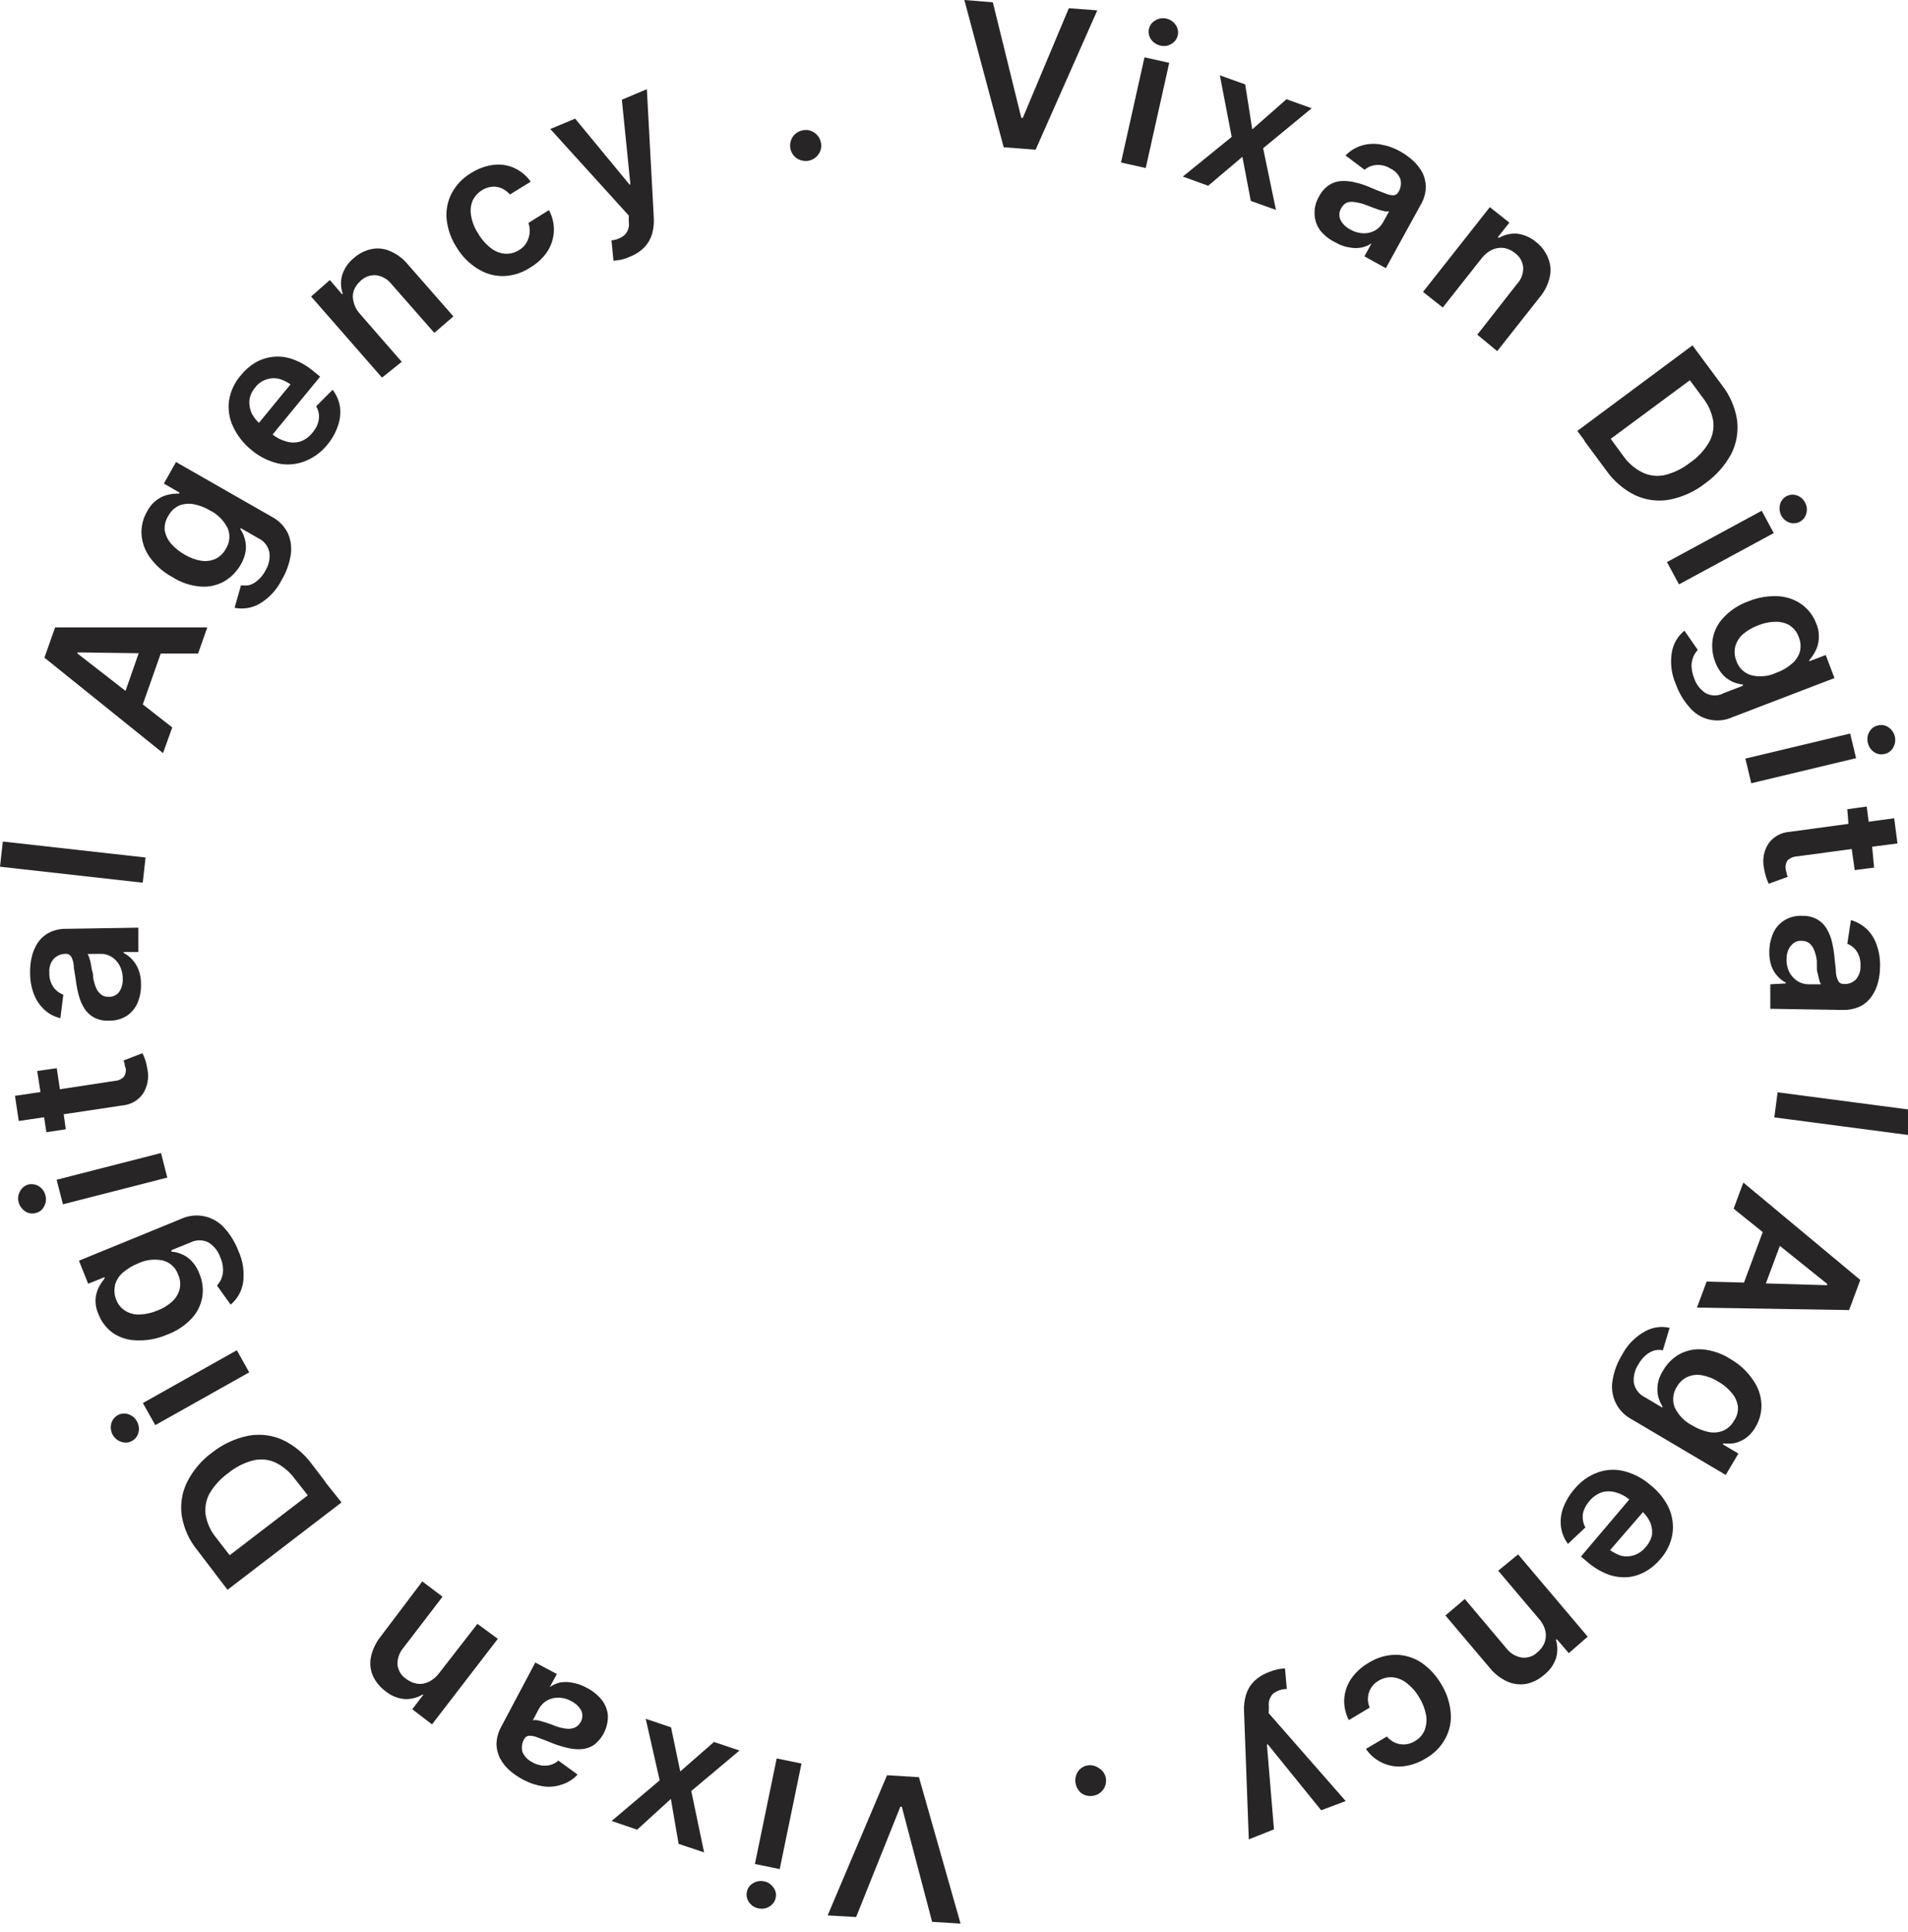 <svg width="162" height="164" viewBox="0 0 162 164" fill="none" xmlns="http://www.w3.org/2000/svg">
<g clip-path="url(#clip0_482_771)">
<path d="M90.75 0.698L86.839 10.015L86.713 10.001L84.297 0.196L81.88 0L85.219 12.501L87.928 12.711L93.166 0.88L90.75 0.698Z" fill="#272525"/>
<path d="M97.174 4.866L95.18 13.795L97.279 14.264L99.273 5.335L97.174 4.866Z" fill="#272525"/>
<path d="M99.032 1.578C98.874 1.541 98.71 1.535 98.549 1.561C98.388 1.588 98.235 1.646 98.097 1.732C97.958 1.805 97.837 1.909 97.743 2.034C97.648 2.16 97.583 2.305 97.552 2.458C97.518 2.612 97.517 2.771 97.549 2.925C97.58 3.078 97.643 3.224 97.733 3.352C97.924 3.619 98.209 3.804 98.53 3.869C98.685 3.909 98.846 3.918 99.005 3.894C99.163 3.87 99.315 3.814 99.451 3.73C99.589 3.655 99.709 3.551 99.803 3.426C99.897 3.3 99.963 3.156 99.996 3.003C100.032 2.85 100.035 2.691 100.003 2.536C99.972 2.382 99.908 2.236 99.815 2.109C99.631 1.839 99.351 1.65 99.032 1.578Z" fill="#272525"/>
<path d="M108.336 17.823L107.246 12.585L111.367 9.191L109.23 8.423L106.324 10.979L105.724 7.165L103.573 6.397L104.578 11.621L100.43 14.988L102.581 15.77L105.486 13.311L106.199 17.055L108.336 17.823Z" fill="#272525"/>
<path d="M113.406 20.589C113.77 20.806 114.174 20.948 114.593 21.008C114.934 21.079 115.286 21.079 115.627 21.008C115.921 20.943 116.2 20.825 116.451 20.659L115.85 21.762L117.666 22.768L120.614 17.404C120.884 16.955 121.037 16.447 121.06 15.923C121.064 15.482 120.964 15.047 120.767 14.652C120.558 14.264 120.284 13.914 119.957 13.619C119.626 13.326 119.266 13.068 118.882 12.851C118.366 12.559 117.803 12.361 117.219 12.264C116.694 12.171 116.154 12.2 115.641 12.348C115.109 12.505 114.628 12.799 114.244 13.2L115.864 14.415C116.127 14.187 116.454 14.045 116.8 14.01C117.247 13.966 117.695 14.074 118.071 14.317C118.446 14.491 118.74 14.801 118.895 15.183C118.947 15.368 118.96 15.561 118.933 15.751C118.907 15.941 118.842 16.123 118.742 16.287V16.287C118.706 16.367 118.649 16.436 118.578 16.487C118.507 16.539 118.424 16.571 118.337 16.58C118.081 16.579 117.828 16.522 117.596 16.412C117.275 16.301 116.87 16.133 116.367 15.923C115.972 15.744 115.56 15.604 115.138 15.504C114.747 15.398 114.342 15.351 113.937 15.365C113.555 15.378 113.183 15.493 112.861 15.7C112.492 15.944 112.193 16.281 111.995 16.678C111.719 17.136 111.588 17.666 111.618 18.2C111.634 18.707 111.81 19.196 112.121 19.597C112.472 20.017 112.911 20.356 113.406 20.589ZM113.881 17.669C113.99 17.446 114.18 17.271 114.412 17.18C114.65 17.116 114.9 17.116 115.138 17.18C115.43 17.219 115.717 17.294 115.99 17.404L116.465 17.586L117.038 17.795C117.212 17.851 117.389 17.898 117.569 17.935C117.693 17.96 117.821 17.96 117.946 17.935L117.429 18.871C117.268 19.161 117.032 19.403 116.744 19.569C116.446 19.734 116.108 19.816 115.767 19.806C115.373 19.794 114.989 19.684 114.649 19.485C114.299 19.311 114.011 19.033 113.825 18.689C113.747 18.529 113.711 18.351 113.72 18.172C113.73 17.994 113.785 17.82 113.881 17.669V17.669Z" fill="#272525"/>
<path d="M122.499 26.106L125.809 21.916C126.048 21.603 126.359 21.354 126.717 21.189C127.024 21.054 127.362 21.006 127.695 21.05C128.039 21.111 128.361 21.261 128.631 21.483C128.828 21.623 128.992 21.804 129.113 22.014C129.234 22.224 129.307 22.457 129.329 22.698C129.339 22.953 129.299 23.208 129.21 23.448C129.121 23.688 128.986 23.907 128.812 24.095L125.432 28.411L127.122 29.808L130.726 25.24C131.143 24.749 131.435 24.165 131.578 23.536C131.706 23.001 131.662 22.439 131.452 21.93C131.241 21.375 130.878 20.891 130.405 20.533C129.945 20.145 129.381 19.902 128.784 19.834C128.252 19.803 127.722 19.93 127.262 20.198L127.178 20.128L128.156 18.899L126.494 17.586L120.823 24.779L122.499 26.106Z" fill="#272525"/>
<path d="M134.525 37.434L136.369 39.92C136.999 40.827 137.85 41.557 138.841 42.044C139.744 42.461 140.753 42.592 141.732 42.421C142.849 42.206 143.898 41.727 144.791 41.024C145.709 40.371 146.464 39.515 146.998 38.524C147.442 37.639 147.612 36.642 147.487 35.66C147.321 34.586 146.883 33.572 146.216 32.713L144.289 30.115L143.702 29.319L133.924 36.582L134.553 37.42L134.525 37.434ZM145.099 37.56C144.696 38.244 144.148 38.831 143.492 39.278C142.863 39.777 142.135 40.134 141.355 40.326C140.721 40.47 140.057 40.396 139.47 40.116C138.815 39.797 138.252 39.316 137.835 38.719L136.76 37.253L143.478 32.28L144.596 33.789C145.045 34.357 145.342 35.03 145.462 35.744C145.542 36.373 145.415 37.011 145.099 37.56V37.56Z" fill="#272525"/>
<path d="M149.579 43.36L141.533 47.716L142.557 49.608L150.603 45.252L149.579 43.36Z" fill="#272525"/>
<path d="M151.971 44.376C152.115 44.42 152.266 44.435 152.416 44.418C152.566 44.402 152.71 44.355 152.841 44.28C152.972 44.206 153.086 44.105 153.177 43.984C153.267 43.864 153.332 43.726 153.367 43.58C153.412 43.427 153.425 43.266 153.405 43.108C153.386 42.949 153.335 42.796 153.256 42.658C153.182 42.512 153.08 42.382 152.955 42.277C152.83 42.171 152.686 42.092 152.529 42.044C152.386 41.999 152.236 41.984 152.087 42C151.938 42.016 151.794 42.061 151.663 42.135C151.532 42.208 151.418 42.307 151.327 42.426C151.235 42.544 151.169 42.681 151.133 42.826C151.057 43.146 151.096 43.482 151.244 43.776C151.402 44.061 151.661 44.275 151.971 44.376V44.376Z" fill="#272525"/>
<path d="M148.465 51.039C147.65 51.324 146.917 51.804 146.328 52.436C145.854 52.933 145.538 53.56 145.42 54.238C145.317 54.897 145.39 55.571 145.63 56.193C145.785 56.617 146.022 57.007 146.328 57.339C146.574 57.58 146.863 57.775 147.18 57.911C147.435 58.015 147.703 58.081 147.977 58.107V58.218L146.37 58.833C146.131 58.966 145.862 59.036 145.588 59.036C145.314 59.036 145.045 58.966 144.806 58.833C144.353 58.533 144.014 58.091 143.842 57.576C143.704 57.239 143.628 56.879 143.618 56.514C143.625 56.241 143.682 55.971 143.786 55.718C143.877 55.518 144 55.334 144.149 55.173L143.018 53.539C142.462 53.99 142.086 54.624 141.956 55.327C141.789 56.272 141.911 57.246 142.306 58.121C142.561 58.83 142.95 59.484 143.451 60.048C143.881 60.567 144.469 60.929 145.125 61.081C145.781 61.232 146.469 61.164 147.083 60.886L155.757 57.562L155.016 55.606L153.62 56.137V56.039C153.81 55.822 153.974 55.583 154.108 55.327C154.283 55.018 154.388 54.675 154.416 54.321C154.467 53.846 154.395 53.365 154.206 52.925C153.968 52.289 153.551 51.736 153.005 51.332C152.434 50.913 151.756 50.666 151.049 50.62C150.168 50.564 149.284 50.707 148.465 51.039ZM151.943 53.092C152.31 53.323 152.587 53.673 152.726 54.084C152.888 54.473 152.922 54.903 152.823 55.313C152.702 55.718 152.464 56.077 152.139 56.347C151.75 56.685 151.299 56.946 150.812 57.115C150.153 57.422 149.409 57.496 148.703 57.325C148.408 57.242 148.137 57.087 147.916 56.876C147.694 56.664 147.528 56.401 147.432 56.109C147.27 55.72 147.236 55.29 147.334 54.88C147.444 54.474 147.673 54.109 147.99 53.833C148.367 53.513 148.798 53.262 149.262 53.092C149.726 52.896 150.224 52.791 150.728 52.785C151.163 52.769 151.594 52.875 151.971 53.092H151.943Z" fill="#272525"/>
<path d="M157.09 62.27L148.192 64.398L148.693 66.49L157.591 64.362L157.09 62.27Z" fill="#272525"/>
<path d="M159.123 63.847C159.255 63.936 159.404 63.996 159.56 64.022C159.717 64.049 159.877 64.041 160.031 64.001C160.182 63.967 160.324 63.901 160.447 63.807C160.569 63.713 160.671 63.593 160.743 63.456C160.907 63.174 160.957 62.839 160.883 62.52C160.807 62.2 160.612 61.921 160.338 61.738C160.209 61.649 160.063 61.589 159.908 61.563C159.754 61.536 159.595 61.544 159.444 61.585C159.29 61.616 159.145 61.681 159.02 61.776C158.894 61.87 158.791 61.991 158.718 62.129C158.636 62.269 158.582 62.424 158.56 62.585C158.539 62.745 158.55 62.909 158.592 63.065C158.663 63.384 158.853 63.664 159.123 63.847V63.847Z" fill="#272525"/>
<path d="M156.943 69.938L151.901 70.622C151.56 70.649 151.229 70.749 150.93 70.916C150.631 71.082 150.372 71.311 150.169 71.586C149.769 72.196 149.624 72.938 149.764 73.653C149.8 73.889 149.851 74.122 149.917 74.351C149.989 74.579 150.073 74.803 150.169 75.022L151.789 74.435C151.748 74.336 151.716 74.233 151.691 74.128C151.663 74.027 151.64 73.924 151.622 73.821C151.568 73.55 151.623 73.269 151.775 73.038C151.983 72.838 152.255 72.719 152.543 72.703L157.223 72.075L157.474 73.863L159.122 73.653L158.955 71.879L161.106 71.6L160.826 69.463L158.661 69.756L158.494 68.471L156.846 68.694L156.943 69.938Z" fill="#272525"/>
<path d="M150.309 83.556V85.637L156.427 85.735C156.952 85.754 157.473 85.649 157.95 85.428C158.342 85.225 158.678 84.927 158.927 84.562C159.177 84.203 159.356 83.8 159.458 83.375C159.57 82.946 159.626 82.505 159.626 82.062C159.645 81.469 159.56 80.878 159.374 80.316C159.215 79.791 158.932 79.312 158.55 78.919C158.16 78.535 157.68 78.257 157.153 78.109L156.846 80.12C157.169 80.244 157.447 80.463 157.642 80.749C157.884 81.127 157.996 81.573 157.964 82.02C157.984 82.433 157.844 82.838 157.572 83.151C157.439 83.287 157.277 83.391 157.098 83.456C156.919 83.521 156.728 83.546 156.539 83.528V83.528C156.451 83.535 156.363 83.517 156.285 83.478C156.206 83.439 156.139 83.379 156.092 83.305C155.972 83.075 155.901 82.823 155.882 82.564C155.882 82.243 155.799 81.796 155.757 81.251C155.715 80.819 155.645 80.39 155.547 79.966C155.456 79.573 155.305 79.197 155.1 78.849C154.909 78.518 154.635 78.244 154.304 78.053C153.915 77.839 153.476 77.733 153.033 77.746C152.499 77.715 151.968 77.846 151.51 78.123C151.094 78.379 150.763 78.753 150.561 79.198C150.345 79.692 150.231 80.224 150.225 80.763C150.207 81.189 150.268 81.616 150.407 82.02C150.628 82.618 151.06 83.115 151.622 83.416V83.486L150.309 83.556ZM152.069 80.288C152.17 80.144 152.307 80.029 152.466 79.955C152.626 79.882 152.802 79.852 152.977 79.869C153.22 79.861 153.458 79.94 153.648 80.092C153.832 80.26 153.971 80.471 154.053 80.707C154.157 80.986 154.227 81.277 154.262 81.573C154.262 81.712 154.262 81.88 154.262 82.076C154.262 82.271 154.262 82.467 154.346 82.676C154.376 82.856 154.418 83.033 154.472 83.207C154.494 83.332 154.542 83.45 154.611 83.556H153.536C153.204 83.554 152.879 83.457 152.6 83.277C152.318 83.09 152.088 82.835 151.929 82.537C151.752 82.182 151.67 81.787 151.692 81.391C151.683 80.982 151.817 80.582 152.069 80.26V80.288Z" fill="#272525"/>
<path d="M150.929 92.727L150.649 94.856L162.721 96.442L163.001 94.312L150.929 92.727Z" fill="#272525"/>
<path d="M147.195 102.608L149.667 104.592L148.075 108.88L144.904 108.796L144.08 111.003L157 111.213L157.95 108.656L148.019 100.387L147.195 102.608ZM155.114 109.103L149.932 108.95L151.12 105.765L155.156 109.006L155.114 109.103Z" fill="#272525"/>
<path d="M146.957 115.389C146.241 114.919 145.421 114.631 144.568 114.551C143.887 114.493 143.202 114.633 142.599 114.956C142.015 115.286 141.532 115.769 141.202 116.353C140.953 116.73 140.795 117.161 140.741 117.61C140.699 117.951 140.722 118.298 140.811 118.63C140.89 118.895 141.002 119.148 141.146 119.384V119.496L139.666 118.616C139.416 118.497 139.199 118.319 139.034 118.098C138.868 117.876 138.759 117.618 138.716 117.345C138.675 116.808 138.813 116.273 139.107 115.822C139.285 115.501 139.522 115.217 139.805 114.984C140.021 114.817 140.268 114.693 140.532 114.621C140.749 114.588 140.971 114.588 141.188 114.621L141.761 112.721C141.065 112.563 140.336 112.662 139.708 113.001C138.86 113.457 138.169 114.158 137.724 115.012C137.327 115.653 137.057 116.364 136.928 117.107C136.795 117.765 136.879 118.448 137.166 119.055C137.453 119.661 137.928 120.159 138.52 120.474L146.524 125.209L147.599 123.393L146.3 122.625V122.527C146.584 122.559 146.869 122.559 147.152 122.527C147.501 122.47 147.834 122.341 148.13 122.15C148.512 121.891 148.827 121.546 149.052 121.144C149.401 120.563 149.576 119.894 149.555 119.216C149.527 118.507 149.3 117.819 148.898 117.233C148.405 116.475 147.74 115.843 146.957 115.389V115.389ZM147.222 120.613C147.02 120.985 146.701 121.279 146.314 121.451C145.92 121.61 145.488 121.649 145.071 121.563C144.578 121.457 144.105 121.268 143.674 121.004C143.028 120.672 142.509 120.137 142.194 119.482C142.083 119.195 142.041 118.886 142.073 118.58C142.104 118.274 142.208 117.98 142.375 117.722C142.583 117.354 142.9 117.061 143.283 116.884C143.665 116.717 144.089 116.668 144.499 116.744C144.994 116.836 145.468 117.021 145.895 117.289C146.332 117.539 146.72 117.865 147.041 118.253C147.319 118.577 147.498 118.975 147.558 119.398C147.596 119.83 147.477 120.262 147.222 120.613V120.613Z" fill="#272525"/>
<path d="M140.14 126.075C139.495 125.506 138.724 125.099 137.891 124.887C137.152 124.699 136.373 124.738 135.656 124.999C134.886 125.279 134.205 125.762 133.687 126.396C133.262 126.881 132.931 127.439 132.709 128.044C132.524 128.563 132.467 129.119 132.541 129.664C132.62 130.171 132.821 130.65 133.128 131.061L134.609 129.664C134.475 129.434 134.399 129.176 134.385 128.91C134.36 128.653 134.398 128.394 134.497 128.156C134.606 127.892 134.757 127.646 134.944 127.43C135.219 127.098 135.575 126.843 135.977 126.689C136.374 126.57 136.796 126.57 137.193 126.689C137.613 126.805 138.004 127.01 138.338 127.29L134.231 132.137L134.748 132.57C135.279 133.037 135.89 133.406 136.55 133.659C137.091 133.854 137.667 133.93 138.24 133.883C138.767 133.827 139.276 133.66 139.735 133.394C140.21 133.124 140.632 132.769 140.978 132.346C141.514 131.751 141.868 131.014 141.998 130.223C142.11 129.469 142.003 128.698 141.69 128.002C141.329 127.249 140.798 126.589 140.14 126.075V126.075ZM139.693 131.368C139.432 131.687 139.082 131.921 138.687 132.039C138.313 132.15 137.916 132.15 137.542 132.039C137.246 131.923 136.965 131.773 136.704 131.592L139.497 128.365C139.729 128.594 139.922 128.858 140.07 129.148C140.238 129.504 140.306 129.901 140.266 130.293C140.177 130.697 139.978 131.069 139.693 131.368V131.368Z" fill="#272525"/>
<path d="M127.206 133.338L130.67 137.43C130.934 137.72 131.121 138.07 131.215 138.45C131.284 138.781 131.26 139.124 131.145 139.442C131.015 139.765 130.803 140.049 130.531 140.266C130.357 140.435 130.148 140.563 129.918 140.64C129.688 140.718 129.444 140.742 129.204 140.713C128.687 140.626 128.223 140.347 127.905 139.931L124.371 135.74L122.723 137.137L126.48 141.579C126.884 142.083 127.4 142.485 127.989 142.752C128.489 142.972 129.042 143.04 129.581 142.948C130.146 142.827 130.671 142.563 131.103 142.18C131.568 141.823 131.918 141.337 132.109 140.783C132.263 140.273 132.263 139.729 132.109 139.218L132.179 139.149L133.199 140.336L134.805 138.939L128.896 131.955L127.206 133.338Z" fill="#272525"/>
<path d="M120.669 141.132C120.03 140.712 119.283 140.484 118.518 140.475C117.697 140.482 116.893 140.719 116.2 141.16C115.597 141.504 115.081 141.982 114.691 142.557C114.361 143.062 114.169 143.644 114.132 144.247C114.106 144.862 114.241 145.473 114.524 146.021L116.297 144.959C116.116 144.55 116.094 144.088 116.236 143.664C116.378 143.24 116.674 142.885 117.066 142.668C117.426 142.449 117.847 142.351 118.267 142.389C118.703 142.438 119.116 142.613 119.454 142.892C119.885 143.228 120.245 143.646 120.516 144.121C120.8 144.583 120.994 145.095 121.088 145.63C121.153 146.058 121.105 146.496 120.949 146.901C120.781 147.285 120.492 147.604 120.125 147.809C119.861 147.976 119.557 148.073 119.245 148.088C118.966 148.1 118.689 148.048 118.435 147.934C118.173 147.812 117.94 147.636 117.75 147.417L115.976 148.465C116.319 148.974 116.794 149.381 117.35 149.642C117.906 149.902 118.522 150.007 119.133 149.946C119.812 149.866 120.466 149.637 121.047 149.275C121.759 148.882 122.341 148.29 122.723 147.571C123.089 146.897 123.244 146.128 123.17 145.364C123.092 144.517 122.82 143.7 122.373 142.976C121.95 142.242 121.368 141.612 120.669 141.132V141.132Z" fill="#272525"/>
<path d="M107.734 144.875C107.705 144.676 107.723 144.472 107.786 144.281C107.849 144.089 107.956 143.915 108.098 143.772C108.402 143.544 108.766 143.408 109.145 143.381H109.257L109.103 141.635C108.897 141.641 108.691 141.664 108.489 141.705C108.221 141.765 107.959 141.849 107.706 141.956C107.237 142.131 106.808 142.402 106.449 142.752C106.146 143.068 105.921 143.451 105.793 143.87C105.659 144.322 105.602 144.795 105.625 145.266L106.03 156.147L108.167 155.295L107.567 148.088H107.651L112.176 153.675L114.257 152.893L107.72 145.434L107.734 144.875Z" fill="#272525"/>
<path d="M92.37 149.862C92.199 149.886 92.035 149.946 91.888 150.038C91.742 150.129 91.616 150.25 91.518 150.393C91.335 150.681 91.264 151.026 91.318 151.363C91.372 151.7 91.548 152.006 91.812 152.223C91.954 152.324 92.115 152.396 92.285 152.434C92.455 152.473 92.632 152.477 92.803 152.446C92.975 152.421 93.14 152.361 93.288 152.271C93.436 152.181 93.565 152.062 93.666 151.922C93.768 151.781 93.84 151.621 93.879 151.452C93.918 151.283 93.923 151.108 93.893 150.937C93.86 150.764 93.791 150.6 93.69 150.455C93.589 150.311 93.458 150.189 93.306 150.099C93.036 149.903 92.701 149.818 92.37 149.862V149.862Z" fill="#272525"/>
<path d="M75.314 150.7L70.272 162.601L72.689 162.74L76.446 153.368L76.572 153.382L79.142 163.145L81.558 163.299L78.024 150.868L75.314 150.7Z" fill="#272525"/>
<path d="M64.868 159.709C64.552 159.639 64.221 159.694 63.946 159.863C63.808 159.939 63.688 160.045 63.597 160.173C63.505 160.301 63.443 160.448 63.415 160.603C63.381 160.757 63.38 160.917 63.414 161.072C63.448 161.226 63.515 161.371 63.61 161.497C63.794 161.762 64.075 161.943 64.392 162C64.551 162.038 64.715 162.043 64.876 162.017C65.037 161.991 65.19 161.933 65.328 161.846C65.464 161.767 65.581 161.66 65.673 161.533C65.764 161.405 65.828 161.26 65.859 161.106C65.894 160.954 65.895 160.796 65.861 160.644C65.827 160.492 65.76 160.349 65.664 160.226C65.477 159.955 65.191 159.769 64.868 159.709V159.709Z" fill="#272525"/>
<path d="M65.945 149.275L64.096 158.235L66.202 158.67L68.051 149.709L65.945 149.275Z" fill="#272525"/>
<path d="M60.62 147.878L57.757 150.379L56.975 146.635L54.824 145.909L56.011 151.133L51.932 154.583L54.097 155.323L56.961 152.711L57.617 156.525L59.782 157.251L58.693 152.041L62.785 148.605L60.62 147.878Z" fill="#272525"/>
<path d="M49.739 143.241C49.367 143.034 48.96 142.897 48.538 142.836C48.197 142.772 47.846 142.772 47.505 142.836C47.21 142.913 46.931 143.041 46.68 143.213V143.213L47.281 142.11L45.451 141.132L42.574 146.552C42.317 147.004 42.173 147.512 42.155 148.032C42.16 148.475 42.27 148.911 42.476 149.303C42.69 149.688 42.969 150.033 43.3 150.323C43.636 150.607 44.001 150.856 44.39 151.063C44.912 151.347 45.479 151.54 46.066 151.636C46.594 151.722 47.136 151.679 47.644 151.51C48.18 151.355 48.663 151.056 49.041 150.644L47.407 149.457C47.147 149.692 46.819 149.838 46.471 149.876C46.028 149.923 45.582 149.825 45.2 149.597C44.825 149.419 44.527 149.111 44.362 148.731C44.31 148.549 44.296 148.359 44.32 148.172C44.344 147.984 44.406 147.804 44.501 147.641C44.539 147.559 44.597 147.489 44.671 147.437C44.745 147.386 44.831 147.355 44.92 147.348C45.175 147.344 45.428 147.396 45.661 147.501C45.968 147.613 46.387 147.767 46.89 147.976C47.293 148.14 47.709 148.271 48.133 148.367C48.525 148.47 48.93 148.512 49.334 148.493C49.716 148.469 50.086 148.349 50.41 148.144C50.798 147.849 51.109 147.466 51.318 147.026C51.527 146.586 51.628 146.103 51.611 145.616C51.567 145.131 51.383 144.67 51.08 144.289C50.715 143.846 50.257 143.489 49.739 143.241V143.241ZM49.306 146.175C49.198 146.394 49.015 146.568 48.789 146.663C48.558 146.75 48.309 146.779 48.063 146.747C47.767 146.712 47.476 146.642 47.197 146.538L46.722 146.356L46.163 146.175C45.986 146.113 45.804 146.067 45.619 146.035C45.494 146.009 45.366 146.009 45.242 146.035L45.745 145.085C45.9 144.785 46.138 144.535 46.429 144.365C46.721 144.194 47.055 144.11 47.393 144.121C47.785 144.116 48.171 144.217 48.51 144.415C48.86 144.588 49.151 144.86 49.348 145.197C49.419 145.351 49.452 145.521 49.445 145.691C49.438 145.861 49.39 146.026 49.306 146.175V146.175Z" fill="#272525"/>
<path d="M40.535 137.85L37.281 142.04C37.047 142.356 36.74 142.61 36.386 142.78C36.088 142.927 35.752 142.98 35.423 142.934C35.077 142.874 34.75 142.731 34.473 142.515C34.27 142.378 34.099 142.199 33.974 141.988C33.848 141.778 33.771 141.543 33.747 141.3C33.733 140.79 33.907 140.293 34.236 139.903L37.574 135.545L35.856 134.246L32.322 138.925C31.919 139.427 31.637 140.015 31.498 140.643C31.385 141.177 31.439 141.733 31.651 142.236C31.888 142.764 32.258 143.222 32.727 143.562C33.186 143.946 33.751 144.18 34.347 144.233C34.881 144.263 35.411 144.131 35.87 143.856H35.953L35.004 145.099L36.68 146.384L42.267 139.121L40.535 137.85Z" fill="#272525"/>
<path d="M27.657 125.837L26.484 124.301C25.834 123.406 24.969 122.69 23.969 122.219C23.057 121.816 22.044 121.699 21.064 121.884C19.964 122.111 18.931 122.589 18.047 123.281C17.13 123.941 16.387 124.813 15.882 125.823C15.446 126.71 15.29 127.709 15.435 128.687C15.613 129.76 16.07 130.767 16.762 131.606L18.718 134.176L19.318 134.958L28.998 127.541L27.601 125.795L27.657 125.837ZM17.782 126.801C18.184 126.114 18.727 125.519 19.374 125.055C19.991 124.548 20.71 124.181 21.483 123.979C22.113 123.822 22.777 123.881 23.369 124.147C24.03 124.467 24.602 124.947 25.031 125.544L26.134 126.941L19.5 132.025L18.354 130.544C17.893 129.985 17.585 129.316 17.46 128.603C17.376 127.983 17.489 127.353 17.782 126.801V126.801Z" fill="#272525"/>
<path d="M20.107 114.623L12.131 119.105L13.184 120.98L21.16 116.499L20.107 114.623Z" fill="#272525"/>
<path d="M10.896 120.054C10.747 120.005 10.589 119.986 10.433 120.001C10.277 120.015 10.125 120.062 9.988 120.138C9.852 120.216 9.734 120.32 9.64 120.445C9.547 120.57 9.479 120.713 9.443 120.865C9.364 121.183 9.41 121.519 9.571 121.805C9.732 122.091 9.996 122.304 10.309 122.401C10.457 122.454 10.615 122.473 10.772 122.459C10.929 122.444 11.081 122.396 11.217 122.317C11.354 122.241 11.473 122.137 11.566 122.012C11.66 121.887 11.727 121.743 11.762 121.591C11.834 121.273 11.784 120.938 11.622 120.655C11.468 120.367 11.207 120.152 10.896 120.054V120.054Z" fill="#272525"/>
<path d="M11.635 113.783C12.513 113.816 13.387 113.649 14.191 113.294C14.996 113.004 15.719 112.525 16.3 111.897C16.762 111.389 17.068 110.759 17.18 110.081C17.278 109.419 17.191 108.742 16.929 108.126C16.775 107.702 16.532 107.316 16.216 106.994C15.97 106.749 15.675 106.559 15.351 106.436C15.096 106.335 14.827 106.274 14.554 106.254V106.128L16.147 105.486C16.39 105.357 16.661 105.29 16.936 105.29C17.211 105.29 17.482 105.357 17.725 105.486C18.18 105.78 18.525 106.217 18.703 106.729C18.852 107.059 18.933 107.415 18.94 107.777C18.945 108.05 18.892 108.321 18.787 108.573C18.695 108.777 18.573 108.965 18.424 109.132L19.583 110.752C20.131 110.292 20.502 109.654 20.63 108.95C20.775 107.999 20.634 107.027 20.225 106.156C19.955 105.452 19.557 104.803 19.052 104.243C18.607 103.74 18.014 103.393 17.358 103.253C16.702 103.112 16.018 103.185 15.406 103.46L6.704 107.022L7.487 108.978L8.883 108.419V108.517C8.711 108.744 8.552 108.982 8.408 109.229C8.246 109.547 8.147 109.893 8.115 110.249C8.089 110.705 8.175 111.161 8.367 111.576C8.611 112.208 9.033 112.756 9.582 113.154C10.188 113.564 10.903 113.783 11.635 113.783V113.783ZM9.763 109.09C9.873 108.683 10.102 108.318 10.42 108.042C10.812 107.707 11.255 107.438 11.733 107.246C12.396 106.937 13.141 106.854 13.856 107.008C14.15 107.09 14.419 107.242 14.64 107.451C14.862 107.661 15.029 107.921 15.127 108.21C15.304 108.594 15.348 109.026 15.253 109.439C15.148 109.841 14.93 110.205 14.624 110.486C14.253 110.821 13.822 111.082 13.353 111.255C12.888 111.454 12.392 111.567 11.886 111.59C11.461 111.613 11.039 111.511 10.671 111.297C10.297 111.073 10.011 110.728 9.861 110.319C9.711 109.947 9.676 109.537 9.763 109.145V109.09Z" fill="#272525"/>
<path d="M3.31 100.709C3.177 100.623 3.028 100.564 2.872 100.538C2.716 100.512 2.556 100.517 2.402 100.555C2.252 100.596 2.112 100.668 1.992 100.767C1.871 100.865 1.773 100.989 1.704 101.128C1.622 101.265 1.568 101.418 1.547 101.576C1.525 101.734 1.536 101.896 1.578 102.05C1.666 102.368 1.864 102.646 2.137 102.832C2.267 102.919 2.414 102.976 2.568 103C2.723 103.024 2.88 103.015 3.031 102.972C3.184 102.939 3.328 102.871 3.451 102.774C3.575 102.678 3.675 102.554 3.743 102.413C3.823 102.272 3.874 102.117 3.893 101.956C3.913 101.796 3.899 101.633 3.855 101.477C3.781 101.159 3.585 100.884 3.31 100.709V100.709Z" fill="#272525"/>
<path d="M13.671 97.881L4.808 100.15L5.342 102.234L14.205 99.965L13.671 97.881Z" fill="#272525"/>
<path d="M5.406 94.591L10.42 93.837C10.762 93.807 11.092 93.703 11.389 93.531C11.686 93.36 11.942 93.126 12.138 92.845C12.532 92.227 12.667 91.48 12.515 90.764C12.478 90.528 12.426 90.295 12.362 90.065C12.288 89.841 12.199 89.621 12.096 89.409L10.49 90.023L10.588 90.317C10.588 90.428 10.588 90.54 10.658 90.624C10.69 90.757 10.694 90.895 10.67 91.03C10.646 91.164 10.594 91.292 10.518 91.406C10.32 91.614 10.05 91.739 9.764 91.755L5.085 92.468L4.819 90.68L3.157 90.917L3.436 92.705L1.271 93.026L1.593 95.163L3.744 94.842L3.939 96.113L5.587 95.862L5.406 94.591Z" fill="#272525"/>
<path d="M5.573 80.972C5.663 80.965 5.753 80.981 5.834 81.021C5.915 81.06 5.984 81.121 6.034 81.196C6.16 81.419 6.236 81.666 6.257 81.922C6.257 82.243 6.369 82.676 6.439 83.221C6.493 83.655 6.577 84.084 6.69 84.506C6.791 84.896 6.951 85.268 7.165 85.609C7.368 85.933 7.652 86.198 7.989 86.378C8.385 86.584 8.83 86.676 9.274 86.643C9.808 86.656 10.333 86.51 10.783 86.224C11.186 85.946 11.502 85.558 11.691 85.107C11.896 84.606 11.991 84.068 11.97 83.528C11.982 83.103 11.906 82.68 11.747 82.285C11.508 81.684 11.062 81.189 10.49 80.888V80.818H11.747V78.751L5.629 78.849C5.104 78.835 4.585 78.956 4.12 79.198C3.734 79.412 3.408 79.72 3.17 80.092C2.937 80.46 2.771 80.867 2.682 81.293C2.585 81.724 2.543 82.165 2.556 82.606C2.552 83.202 2.656 83.794 2.863 84.352C3.046 84.855 3.342 85.309 3.729 85.679C4.119 86.052 4.601 86.312 5.126 86.434L5.377 84.436C5.047 84.319 4.76 84.105 4.553 83.822C4.295 83.455 4.168 83.012 4.19 82.564C4.153 82.152 4.278 81.741 4.539 81.419C4.671 81.277 4.831 81.164 5.009 81.087C5.187 81.01 5.379 80.971 5.573 80.972ZM8.506 80.972C8.835 80.958 9.16 81.04 9.442 81.21C9.735 81.386 9.976 81.637 10.14 81.936C10.331 82.282 10.427 82.672 10.42 83.067C10.446 83.456 10.348 83.842 10.14 84.171C10.042 84.316 9.908 84.433 9.752 84.511C9.595 84.59 9.421 84.626 9.246 84.618C9 84.641 8.753 84.566 8.562 84.408C8.373 84.253 8.229 84.05 8.143 83.822C8.029 83.543 7.949 83.253 7.905 82.956C7.905 82.816 7.906 82.648 7.836 82.453C7.766 82.257 7.766 82.062 7.724 81.866C7.687 81.682 7.641 81.5 7.584 81.321C7.556 81.201 7.504 81.087 7.431 80.986L8.506 80.972Z" fill="#272525"/>
<path d="M0.241 71.439L0.001 73.576L12.12 74.933L12.359 72.796L0.241 71.439Z" fill="#272525"/>
<path d="M14.625 61.752L12.124 59.797L13.647 55.481H16.818L17.6 53.26H4.68L3.772 55.83L13.842 63.931L14.625 61.752ZM6.593 55.383L11.775 55.453L10.658 58.651L6.565 55.467L6.593 55.383Z" fill="#272525"/>
<path d="M14.652 48.999C15.375 49.459 16.2 49.733 17.054 49.796C17.739 49.846 18.423 49.695 19.024 49.363C19.601 49.024 20.082 48.543 20.421 47.966C20.655 47.582 20.807 47.154 20.868 46.709C20.903 46.366 20.869 46.019 20.77 45.689C20.693 45.421 20.575 45.167 20.421 44.935V44.823L21.929 45.689C22.177 45.803 22.393 45.976 22.558 46.193C22.724 46.41 22.834 46.663 22.879 46.932C22.936 47.471 22.808 48.013 22.516 48.469C22.351 48.794 22.118 49.08 21.831 49.307C21.626 49.486 21.382 49.614 21.119 49.684C20.901 49.716 20.68 49.716 20.463 49.684L19.918 51.597C20.617 51.739 21.344 51.63 21.971 51.29C22.807 50.812 23.482 50.098 23.913 49.237C24.298 48.593 24.558 47.882 24.681 47.142C24.785 46.498 24.698 45.837 24.43 45.242C24.126 44.639 23.636 44.149 23.033 43.845L14.945 39.222L13.912 41.052L15.225 41.806V41.904C14.939 41.895 14.653 41.919 14.373 41.974C14.023 42.042 13.69 42.179 13.395 42.379C13.018 42.64 12.711 42.99 12.501 43.398C12.155 43.98 11.985 44.65 12.012 45.326C12.055 46.035 12.297 46.717 12.71 47.295C13.219 48.005 13.883 48.587 14.652 48.999ZM14.303 43.776C14.5 43.402 14.814 43.103 15.197 42.923C15.587 42.768 16.012 42.724 16.426 42.798C16.919 42.892 17.391 43.072 17.823 43.328C18.475 43.656 19.004 44.185 19.331 44.837C19.45 45.118 19.498 45.425 19.471 45.729C19.445 46.033 19.344 46.327 19.177 46.583C18.981 46.961 18.667 47.265 18.284 47.449C17.906 47.614 17.489 47.668 17.082 47.603C16.588 47.52 16.114 47.344 15.686 47.086C15.244 46.838 14.847 46.517 14.512 46.136C14.236 45.814 14.053 45.423 13.982 45.005C13.947 44.57 14.06 44.137 14.303 43.776V43.776Z" fill="#272525"/>
<path d="M21.314 38.174C21.967 38.733 22.742 39.13 23.577 39.334C24.321 39.501 25.098 39.447 25.812 39.18C26.577 38.897 27.252 38.414 27.768 37.783C28.181 37.293 28.498 36.729 28.703 36.121C28.884 35.596 28.937 35.036 28.857 34.487C28.768 33.978 28.557 33.499 28.242 33.09L26.846 34.487C26.977 34.714 27.058 34.966 27.083 35.227C27.1 35.488 27.062 35.75 26.971 35.995C26.873 36.262 26.726 36.508 26.538 36.722C26.276 37.064 25.923 37.325 25.519 37.476C25.123 37.596 24.7 37.596 24.304 37.476C23.881 37.363 23.486 37.163 23.144 36.889L27.181 31.973L26.664 31.553C26.129 31.092 25.513 30.732 24.848 30.492C24.325 30.305 23.767 30.236 23.215 30.289C22.662 30.342 22.128 30.517 21.65 30.799C21.185 31.084 20.774 31.448 20.434 31.875C19.91 32.48 19.567 33.221 19.443 34.012C19.344 34.766 19.465 35.532 19.792 36.219C20.147 36.976 20.667 37.645 21.314 38.174ZM21.678 32.88C21.926 32.551 22.274 32.311 22.669 32.196C23.042 32.077 23.442 32.077 23.815 32.196C24.118 32.298 24.405 32.444 24.667 32.629L21.985 35.898C21.744 35.671 21.541 35.407 21.384 35.115C21.219 34.762 21.146 34.373 21.175 33.984C21.231 33.575 21.406 33.191 21.678 32.88V32.88Z" fill="#272525"/>
<path d="M34.11 30.715L30.59 26.679C30.318 26.394 30.125 26.042 30.031 25.659C29.933 25.341 29.933 25 30.031 24.681C30.156 24.351 30.363 24.058 30.632 23.829C30.807 23.661 31.016 23.533 31.245 23.453C31.474 23.374 31.718 23.345 31.959 23.368C32.475 23.446 32.941 23.722 33.258 24.137L36.876 28.257L38.496 26.86L34.641 22.46C34.234 21.96 33.712 21.567 33.118 21.315C32.618 21.095 32.061 21.036 31.526 21.148C30.963 21.271 30.442 21.541 30.017 21.93C29.551 22.309 29.211 22.82 29.04 23.396C28.902 23.913 28.927 24.459 29.109 24.961H29.026L28.006 23.773L26.414 25.17L32.434 32.056L34.11 30.715Z" fill="#272525"/>
<path d="M40.549 22.81C41.191 23.221 41.937 23.439 42.7 23.438C43.526 23.422 44.331 23.17 45.018 22.712C45.613 22.366 46.119 21.888 46.499 21.315C46.819 20.802 47.002 20.215 47.03 19.611C47.046 18.993 46.902 18.382 46.611 17.837L44.865 18.927C45.017 19.351 45.017 19.815 44.865 20.24C44.73 20.657 44.447 21.009 44.069 21.231C43.715 21.457 43.3 21.565 42.881 21.539C42.443 21.5 42.026 21.335 41.68 21.064C41.246 20.727 40.881 20.31 40.604 19.834C40.301 19.384 40.097 18.875 40.004 18.34C39.918 17.91 39.957 17.464 40.116 17.055C40.29 16.679 40.572 16.363 40.926 16.147C41.185 15.977 41.483 15.877 41.792 15.854C42.074 15.828 42.358 15.876 42.616 15.993C42.875 16.119 43.108 16.295 43.3 16.51L45.06 15.421C44.705 14.918 44.223 14.518 43.663 14.261C43.108 14.01 42.494 13.918 41.889 13.996C41.213 14.086 40.564 14.325 39.99 14.694C39.289 15.106 38.718 15.706 38.342 16.426C37.992 17.106 37.847 17.873 37.923 18.633C38.017 19.481 38.309 20.294 38.775 21.008C39.214 21.741 39.822 22.359 40.549 22.81V22.81Z" fill="#272525"/>
<path d="M52.017 20.393H51.919L52.087 22.139L52.701 22.055C52.971 21.997 53.233 21.908 53.483 21.79C53.95 21.61 54.374 21.334 54.727 20.98C55.025 20.657 55.245 20.27 55.369 19.849C55.494 19.394 55.541 18.922 55.509 18.452L54.922 7.571L52.799 8.465L53.525 15.658H53.442L48.832 10.071L46.723 10.951L53.386 18.298V18.815C53.421 19.015 53.409 19.219 53.351 19.413C53.292 19.608 53.19 19.785 53.05 19.932C52.758 20.183 52.399 20.343 52.017 20.393V20.393Z" fill="#272525"/>
<path d="M68.164 11.063C67.993 11.093 67.83 11.156 67.683 11.25C67.537 11.343 67.411 11.465 67.312 11.607C67.124 11.896 67.049 12.245 67.102 12.585C67.132 12.756 67.196 12.919 67.289 13.066C67.383 13.212 67.504 13.338 67.647 13.437C67.94 13.629 68.294 13.704 68.639 13.647C68.81 13.617 68.973 13.553 69.119 13.46C69.266 13.366 69.392 13.245 69.491 13.102C69.594 12.961 69.665 12.799 69.701 12.629C69.737 12.458 69.737 12.281 69.7 12.11C69.67 11.941 69.606 11.78 69.513 11.636C69.419 11.492 69.298 11.368 69.156 11.272C69.014 11.169 68.853 11.098 68.682 11.062C68.511 11.026 68.335 11.026 68.164 11.063V11.063Z" fill="#272525"/>
</g>
<defs>
<clipPath id="clip0_482_771">
<rect width="162" height="163.299" fill="white"/>
</clipPath>
</defs>
</svg>

